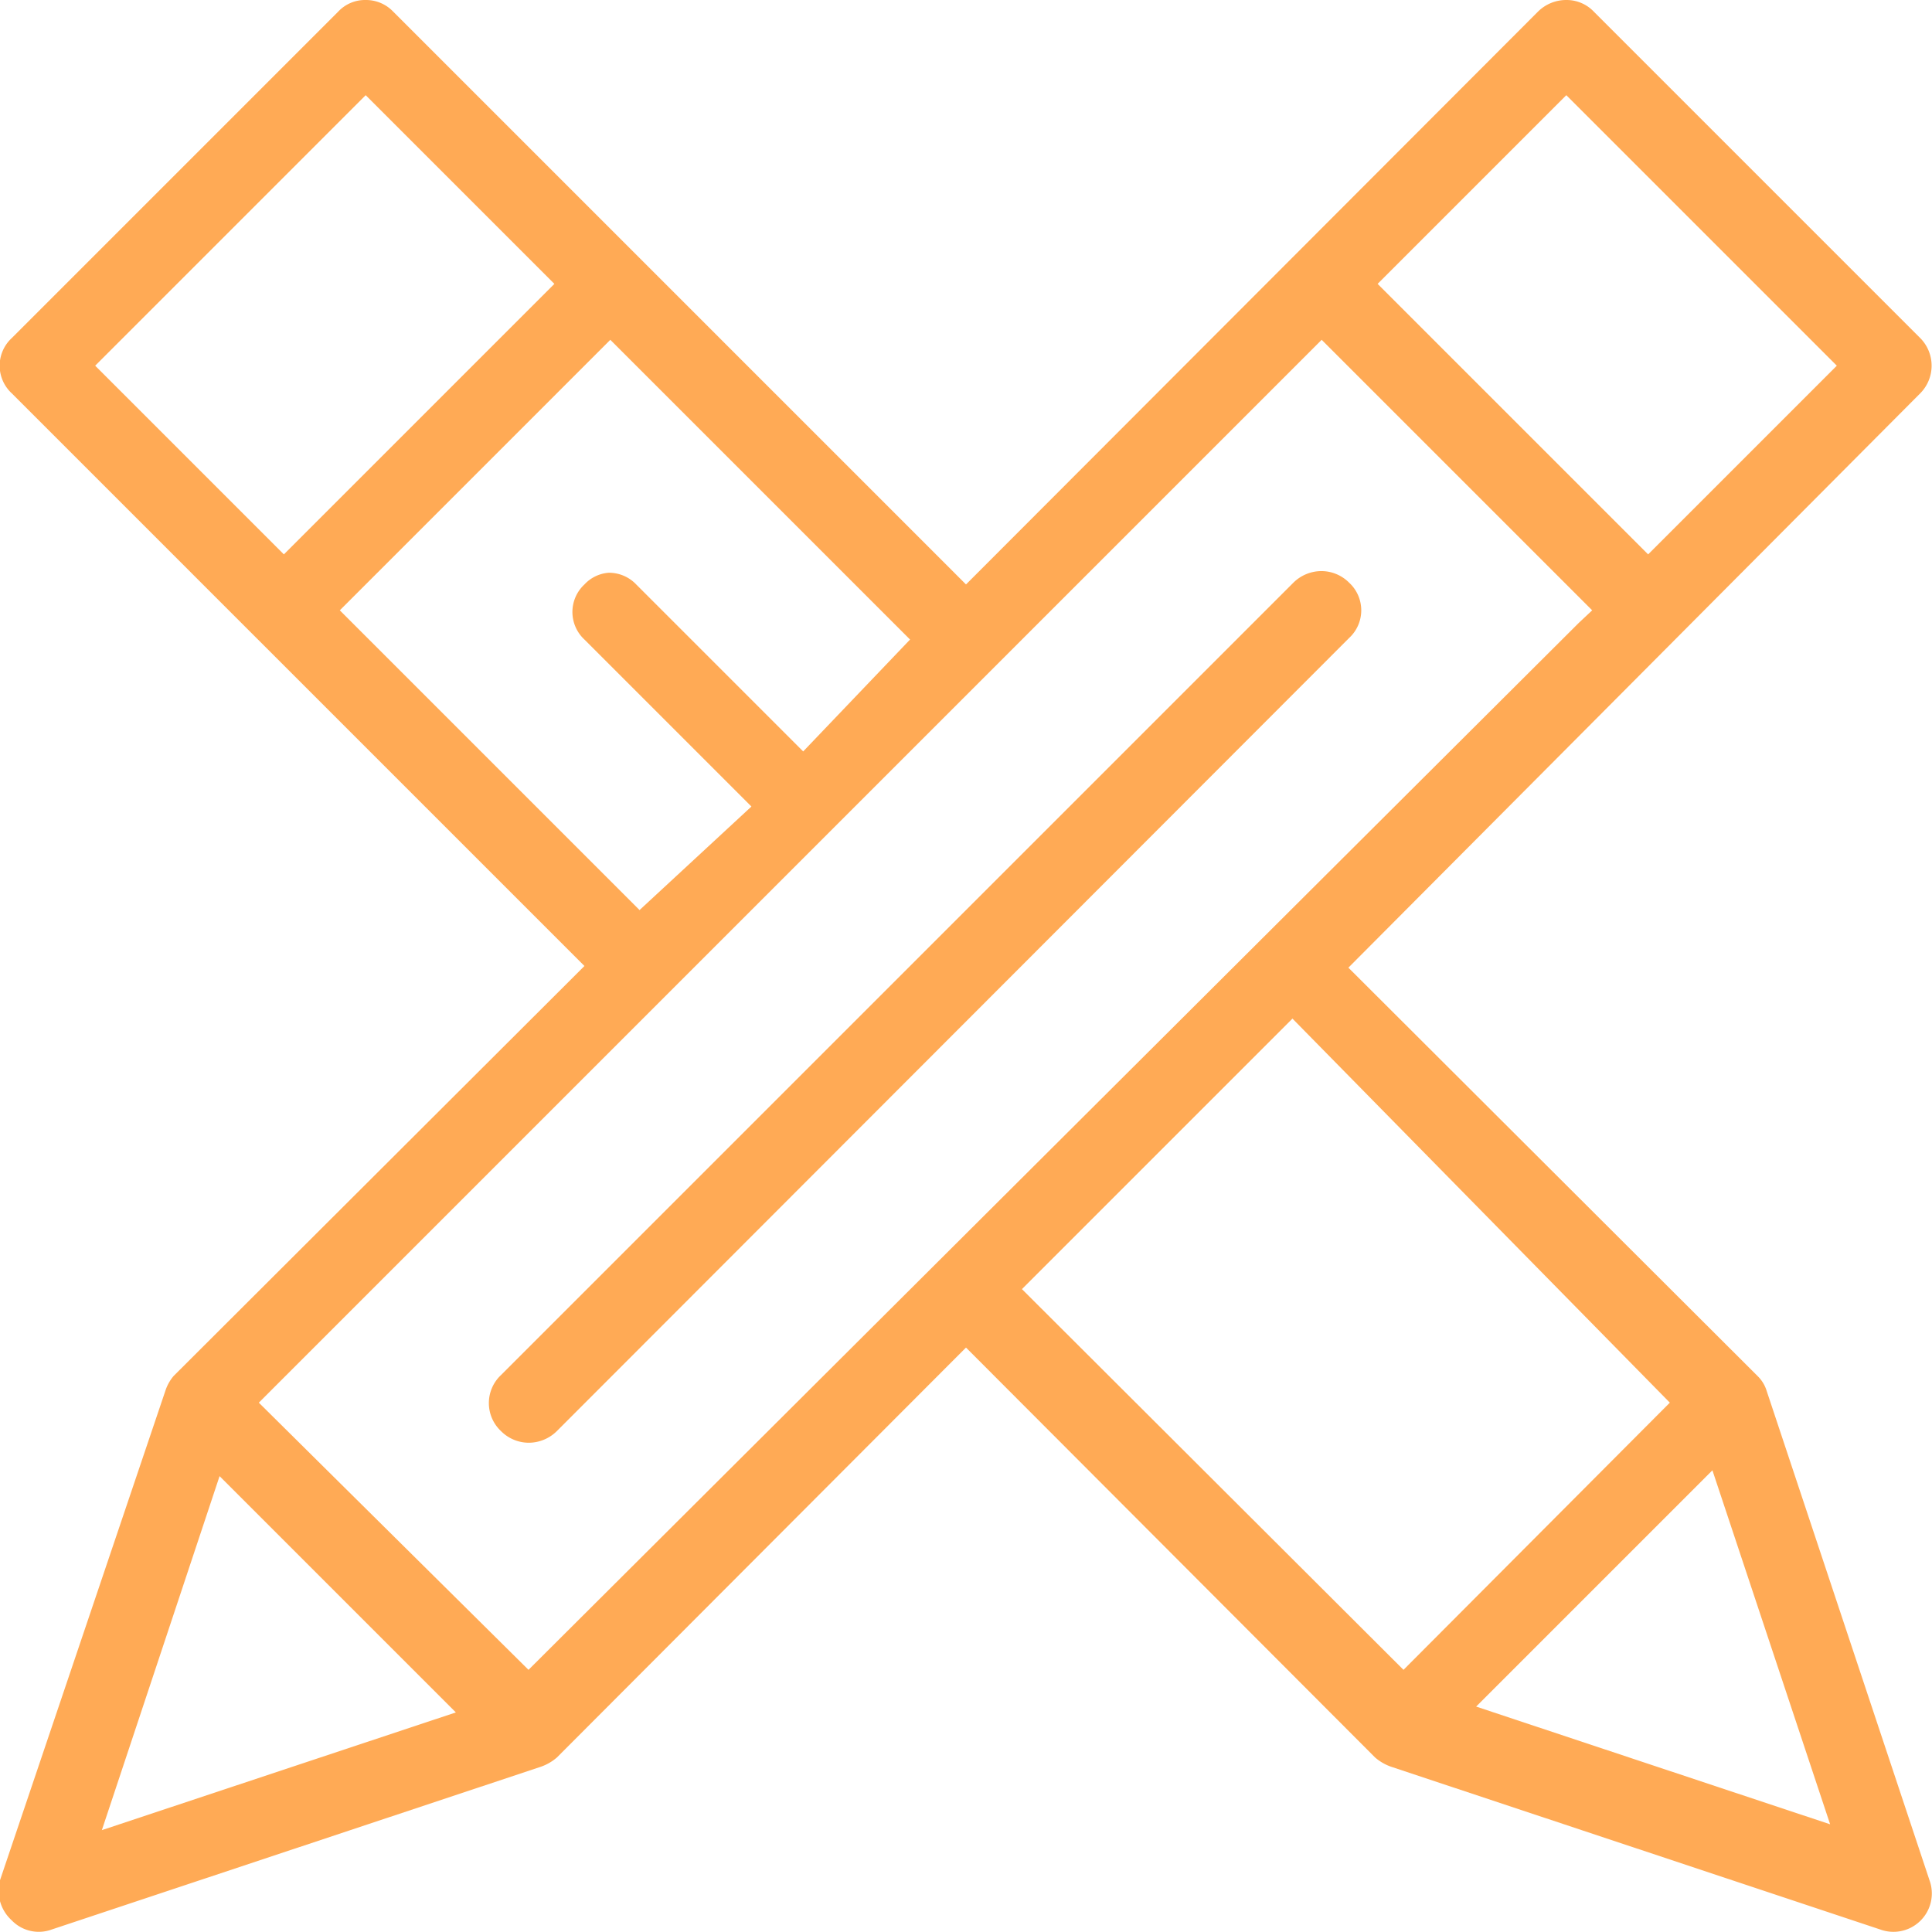 <svg xmlns="http://www.w3.org/2000/svg" viewBox="0 0 23.14 23.14"><defs><style>.cls-1{fill:#fa5;}</style></defs><g id="Layer_2" data-name="Layer 2"><g id="Option_1" data-name="Option 1"><path class="cls-1" d="M15.83,6.84a.48.48,0,0,0-.34.14L6,16.47a.46.46,0,0,0,0,.67.47.47,0,0,0,.33.14.48.48,0,0,0,.34-.14l9.49-9.5a.45.45,0,0,0,0-.66h0A.47.47,0,0,0,15.83,6.84Z"/><path class="cls-1" d="M23.11,22.52l-1.95-5.86a.42.42,0,0,0-.11-.18v0l-4.9-4.89L23,4.71a.47.47,0,0,0,0-.66L19.09.14A.45.45,0,0,0,18.76,0h0a.48.48,0,0,0-.34.14L11.57,7,4.71.14A.45.45,0,0,0,4.38,0a.44.44,0,0,0-.33.14L.14,4.05a.45.45,0,0,0,0,.66L7,11.57,2.08,16.48a.52.52,0,0,0-.1.18L0,22.52A.48.48,0,0,0,.14,23a.45.45,0,0,0,.48.11l5.86-1.95a.59.59,0,0,0,.19-.11l4.9-4.91,4.9,4.91a.59.59,0,0,0,.19.11l5.86,1.95a.46.46,0,0,0,.59-.59ZM18.76,1.14,22,4.38,19.74,6.64,16.5,3.4ZM1.14,4.38,4.38,1.14,6.64,3.4,3.4,6.64ZM4.07,7.31,7.31,4.07,10.9,7.66,9.62,9l-2-2a.45.45,0,0,0-.33-.14A.44.44,0,0,0,7,7a.45.45,0,0,0,0,.66l2,2L7.66,10.9ZM1.22,21.92l1.41-4.24,2.83,2.83ZM6.33,20,3.1,16.8l.15-.15L15.83,4.07l3.24,3.24-.16.15Zm5.91-4.56,3.24-3.24L20,16.8,16.81,20Zm5.44,5,2.83-2.83,1.41,4.24Z"/></g></g></svg>